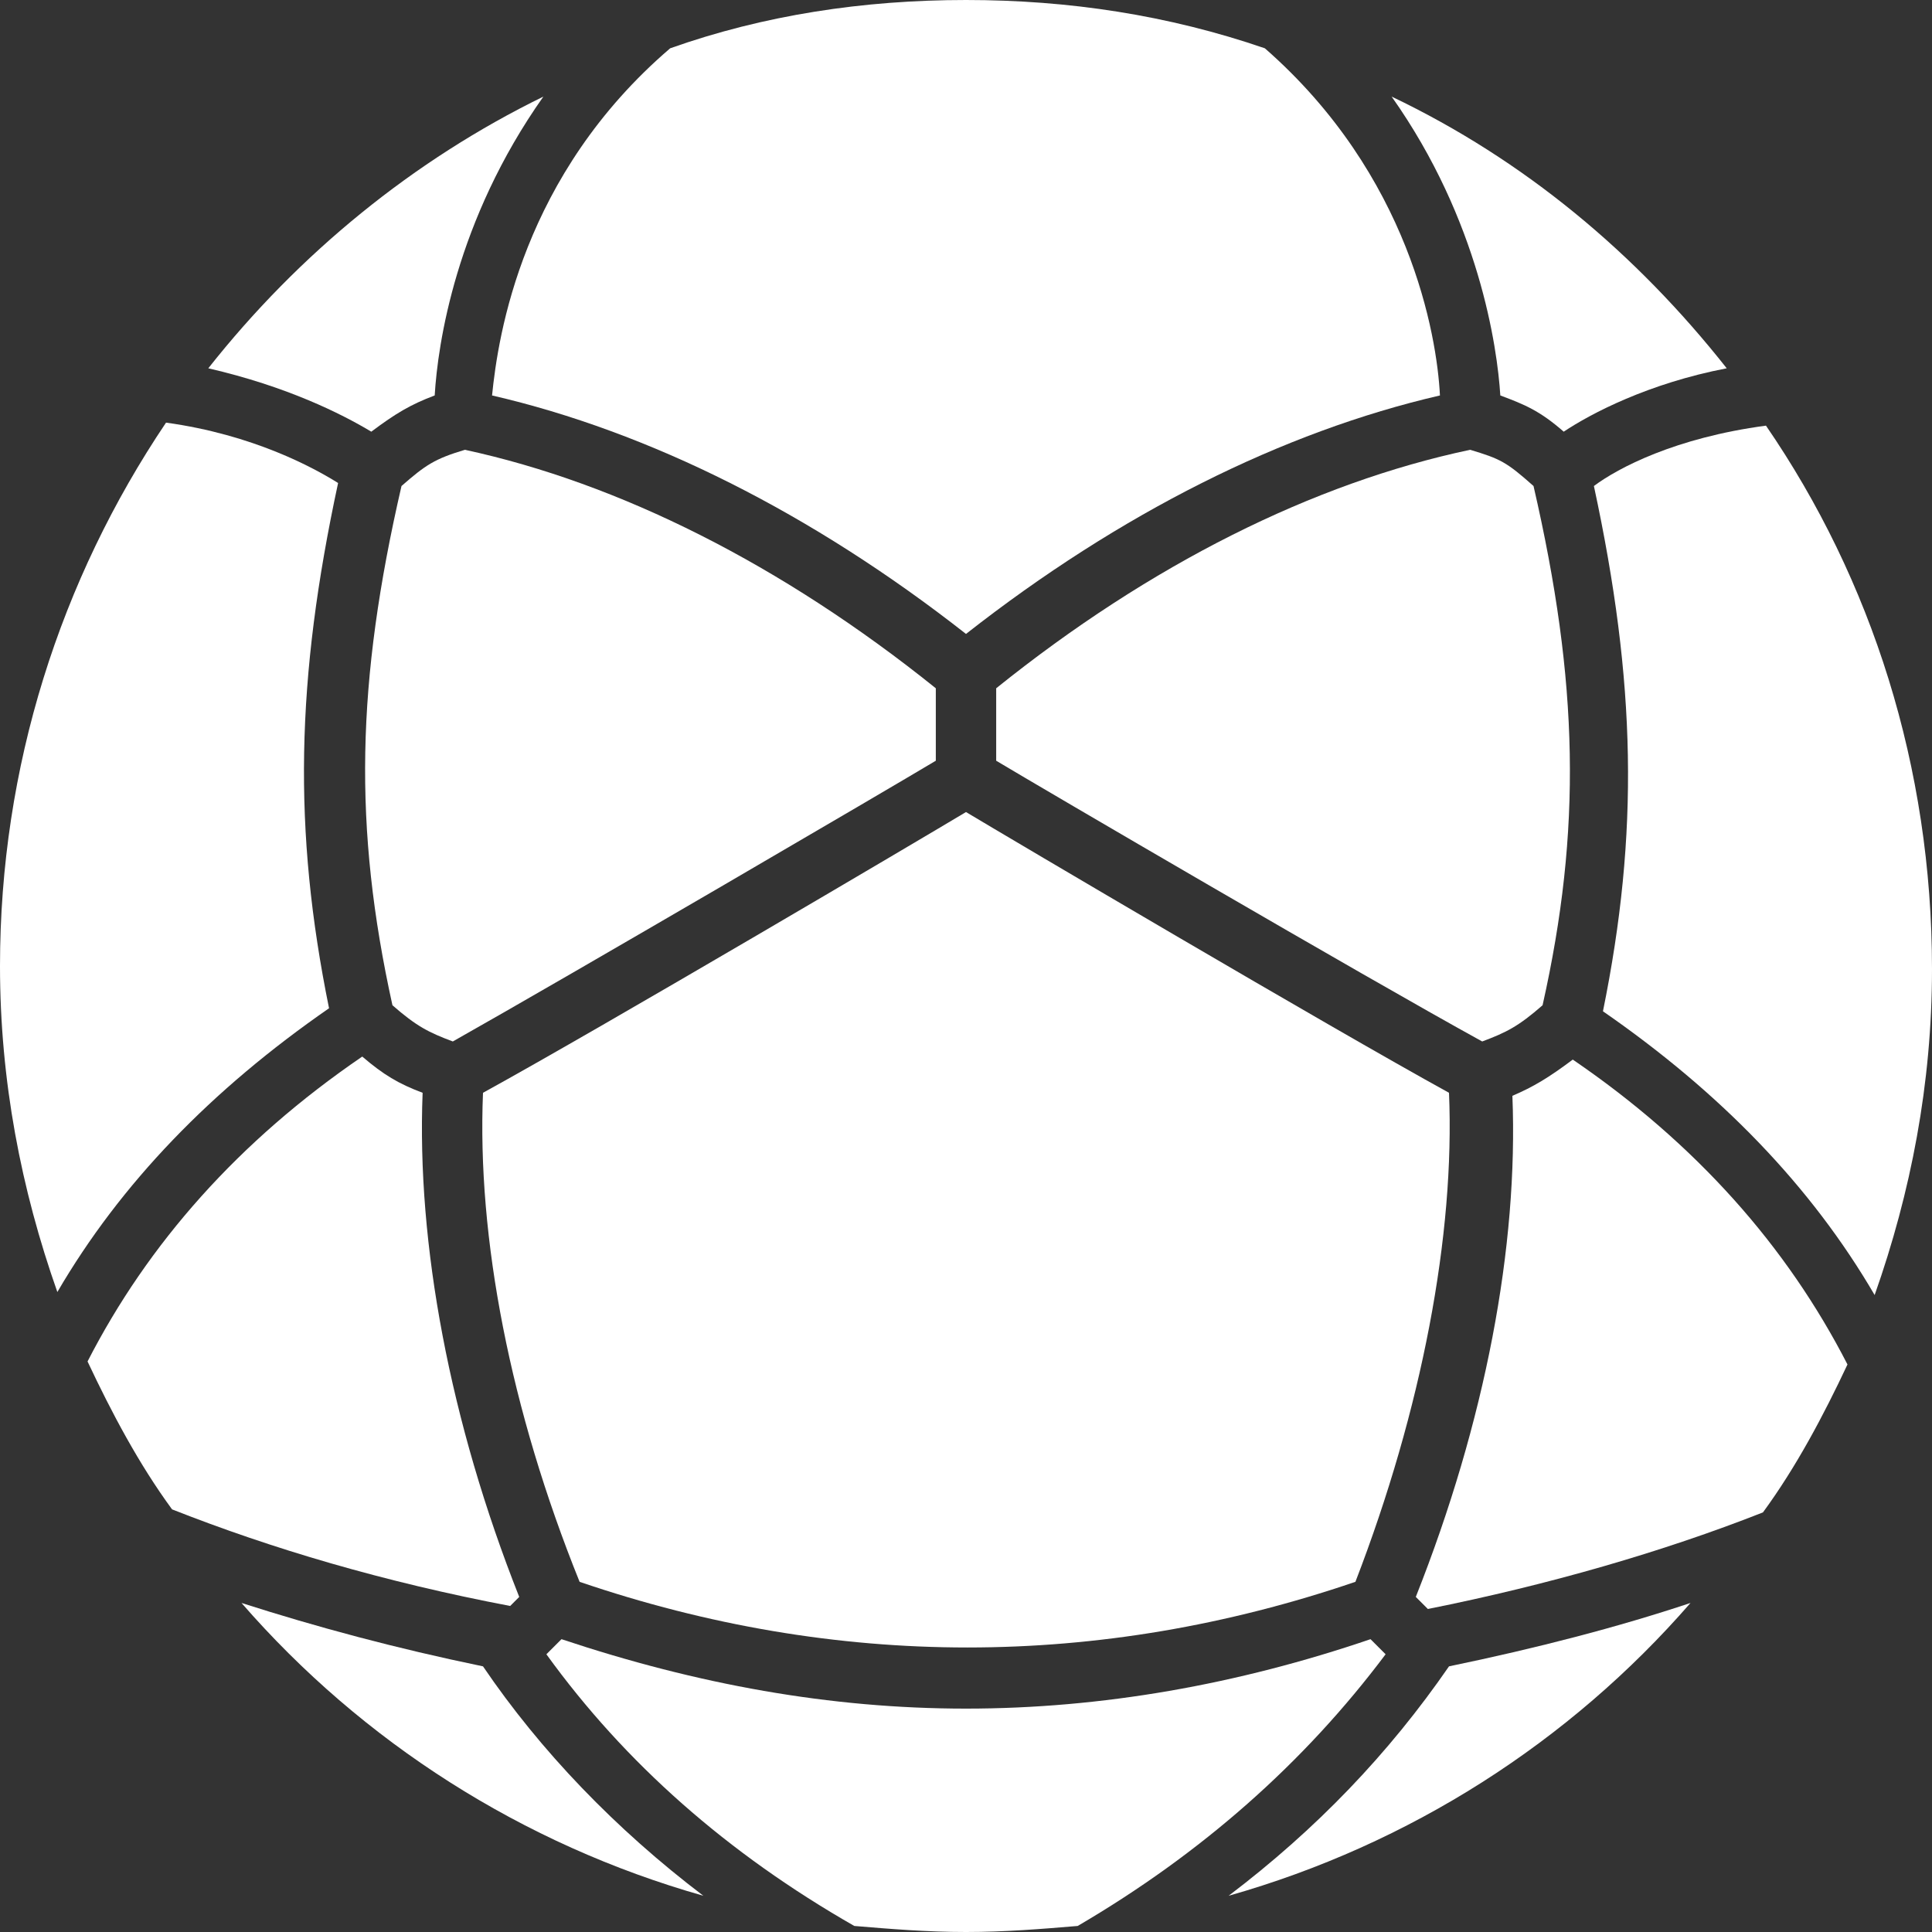 <?xml version="1.0" encoding="utf-8"?>
<!-- Generator: Adobe Illustrator 21.0.2, SVG Export Plug-In . SVG Version: 6.00 Build 0)  -->
<svg version="1.1" id="Layer_1" xmlns="http://www.w3.org/2000/svg" xmlns:xlink="http://www.w3.org/1999/xlink" x="0px" y="0px"
	 viewBox="0 0 64 64" style="enable-background:new 0 0 64 64;" xml:space="preserve">
<rect x="0" y="0" width="64" height="64" fill="#333333" stroke="none"/>
<style type="text/css">
	.st0{fill:#FFFFFF;}
</style>
<g>
	<path class="st0" d="M31,25.2v-2.4c-5.1-4.1-10.5-6.8-15.6-7.9c-1,0.3-1.3,0.5-2.1,1.2c-1.5,6.5-1.6,11.3-0.3,17.2
		c0.8,0.7,1.2,0.9,2,1.2C18.9,32.3,29.5,26.1,31,25.2z"/>
	<path class="st0" d="M49.1,34.5c0.8-0.3,1.2-0.5,2-1.2c1.3-5.8,1.2-10.7-0.3-17.2c-0.9-0.8-1.1-0.9-2.1-1.2
		C43.5,16,38.1,18.7,33,22.8v2.4C34.5,26.1,45.1,32.3,49.1,34.5z"/>
	<path class="st0" d="M17.2,52.9c-2.3-5.8-3.4-11.7-3.2-16.7c-0.8-0.3-1.3-0.6-2-1.2c-4.1,2.8-7.1,6.2-9.1,10.1
		c0.8,1.7,1.7,3.4,2.8,4.9c3.3,1.3,7,2.4,11.2,3.2L17.2,52.9z"/>
	<path class="st0" d="M58.5,14.1c-3,0.4-4.9,1.4-5.7,2c1.4,6.5,1.5,11.5,0.3,17.4c3.9,2.7,6.9,5.8,9,9.4c1.2-3.4,1.9-7,1.9-10.8
		C64,25.4,62,19.2,58.5,14.1z"/>
	<path class="st0" d="M45.9,54.8l-0.5-0.5c-4.4,1.5-8.9,2.3-13.4,2.3s-8.9-0.8-13.4-2.3l-0.5,0.5c2.6,3.6,6,6.6,10.2,9
		c1.2,0.1,2.4,0.2,3.7,0.2c1.3,0,2.5-0.1,3.7-0.2C39.8,61.4,43.2,58.4,45.9,54.8z"/>
	<path class="st0" d="M48,36.2c-4-2.2-14.5-8.4-16-9.3c-1.5,0.9-12,7.1-16,9.3c-0.2,4.8,0.9,10.5,3.2,16.2c8.5,2.9,17.2,2.9,25.7,0
		C47.1,46.7,48.2,40.9,48,36.2z"/>
	<path class="st0" d="M58.4,50.1c1.1-1.5,2-3.2,2.8-4.9c-2-3.9-5-7.3-9.1-10.1c-0.8,0.6-1.3,0.9-2,1.2c0.2,5-0.9,10.8-3.2,16.6
		l0.4,0.4C51.3,52.5,55.1,51.4,58.4,50.1z"/>
	<path class="st0" d="M16,55.2c-2.9-0.6-5.5-1.3-8-2.1c4,4.6,9.3,8,15.3,9.7C20.4,60.6,17.9,58,16,55.2z"/>
	<path class="st0" d="M49.7,13.1c0.8,0.3,1.3,0.5,2.1,1.2c0.9-0.6,2.8-1.6,5.4-2.1c-3-3.8-6.7-6.9-11.1-9
		C49,7.3,49.6,11.5,49.7,13.1z"/>
	<path class="st0" d="M10.9,33.4C9.7,27.5,9.8,22.5,11.2,16c-0.8-0.5-2.8-1.6-5.7-2C2,19.2,0,25.4,0,32c0,3.8,0.7,7.4,1.9,10.8
		C4,39.2,7,36.1,10.9,33.4z"/>
	<path class="st0" d="M48,55.2c-2,2.9-4.4,5.4-7.3,7.6c6-1.7,11.3-5.1,15.3-9.7C53.6,53.9,50.9,54.6,48,55.2z"/>
	<path class="st0" d="M16.3,13.1C21.5,14.3,26.9,17,32,21c5.1-4,10.5-6.7,15.7-7.9c-0.1-2-1-7.3-5.8-11.5C38.7,0.5,35.4,0,32,0
		s-6.7,0.5-9.8,1.6C17.3,5.8,16.5,11.1,16.3,13.1z"/>
	<path class="st0" d="M12.3,14.3c0.8-0.6,1.3-0.9,2.1-1.2c0.1-1.7,0.7-5.8,3.6-9.9c-4.3,2.1-8.1,5.2-11.1,9
		C9.5,12.8,11.3,13.7,12.3,14.3z"/>
</g>
</svg>

